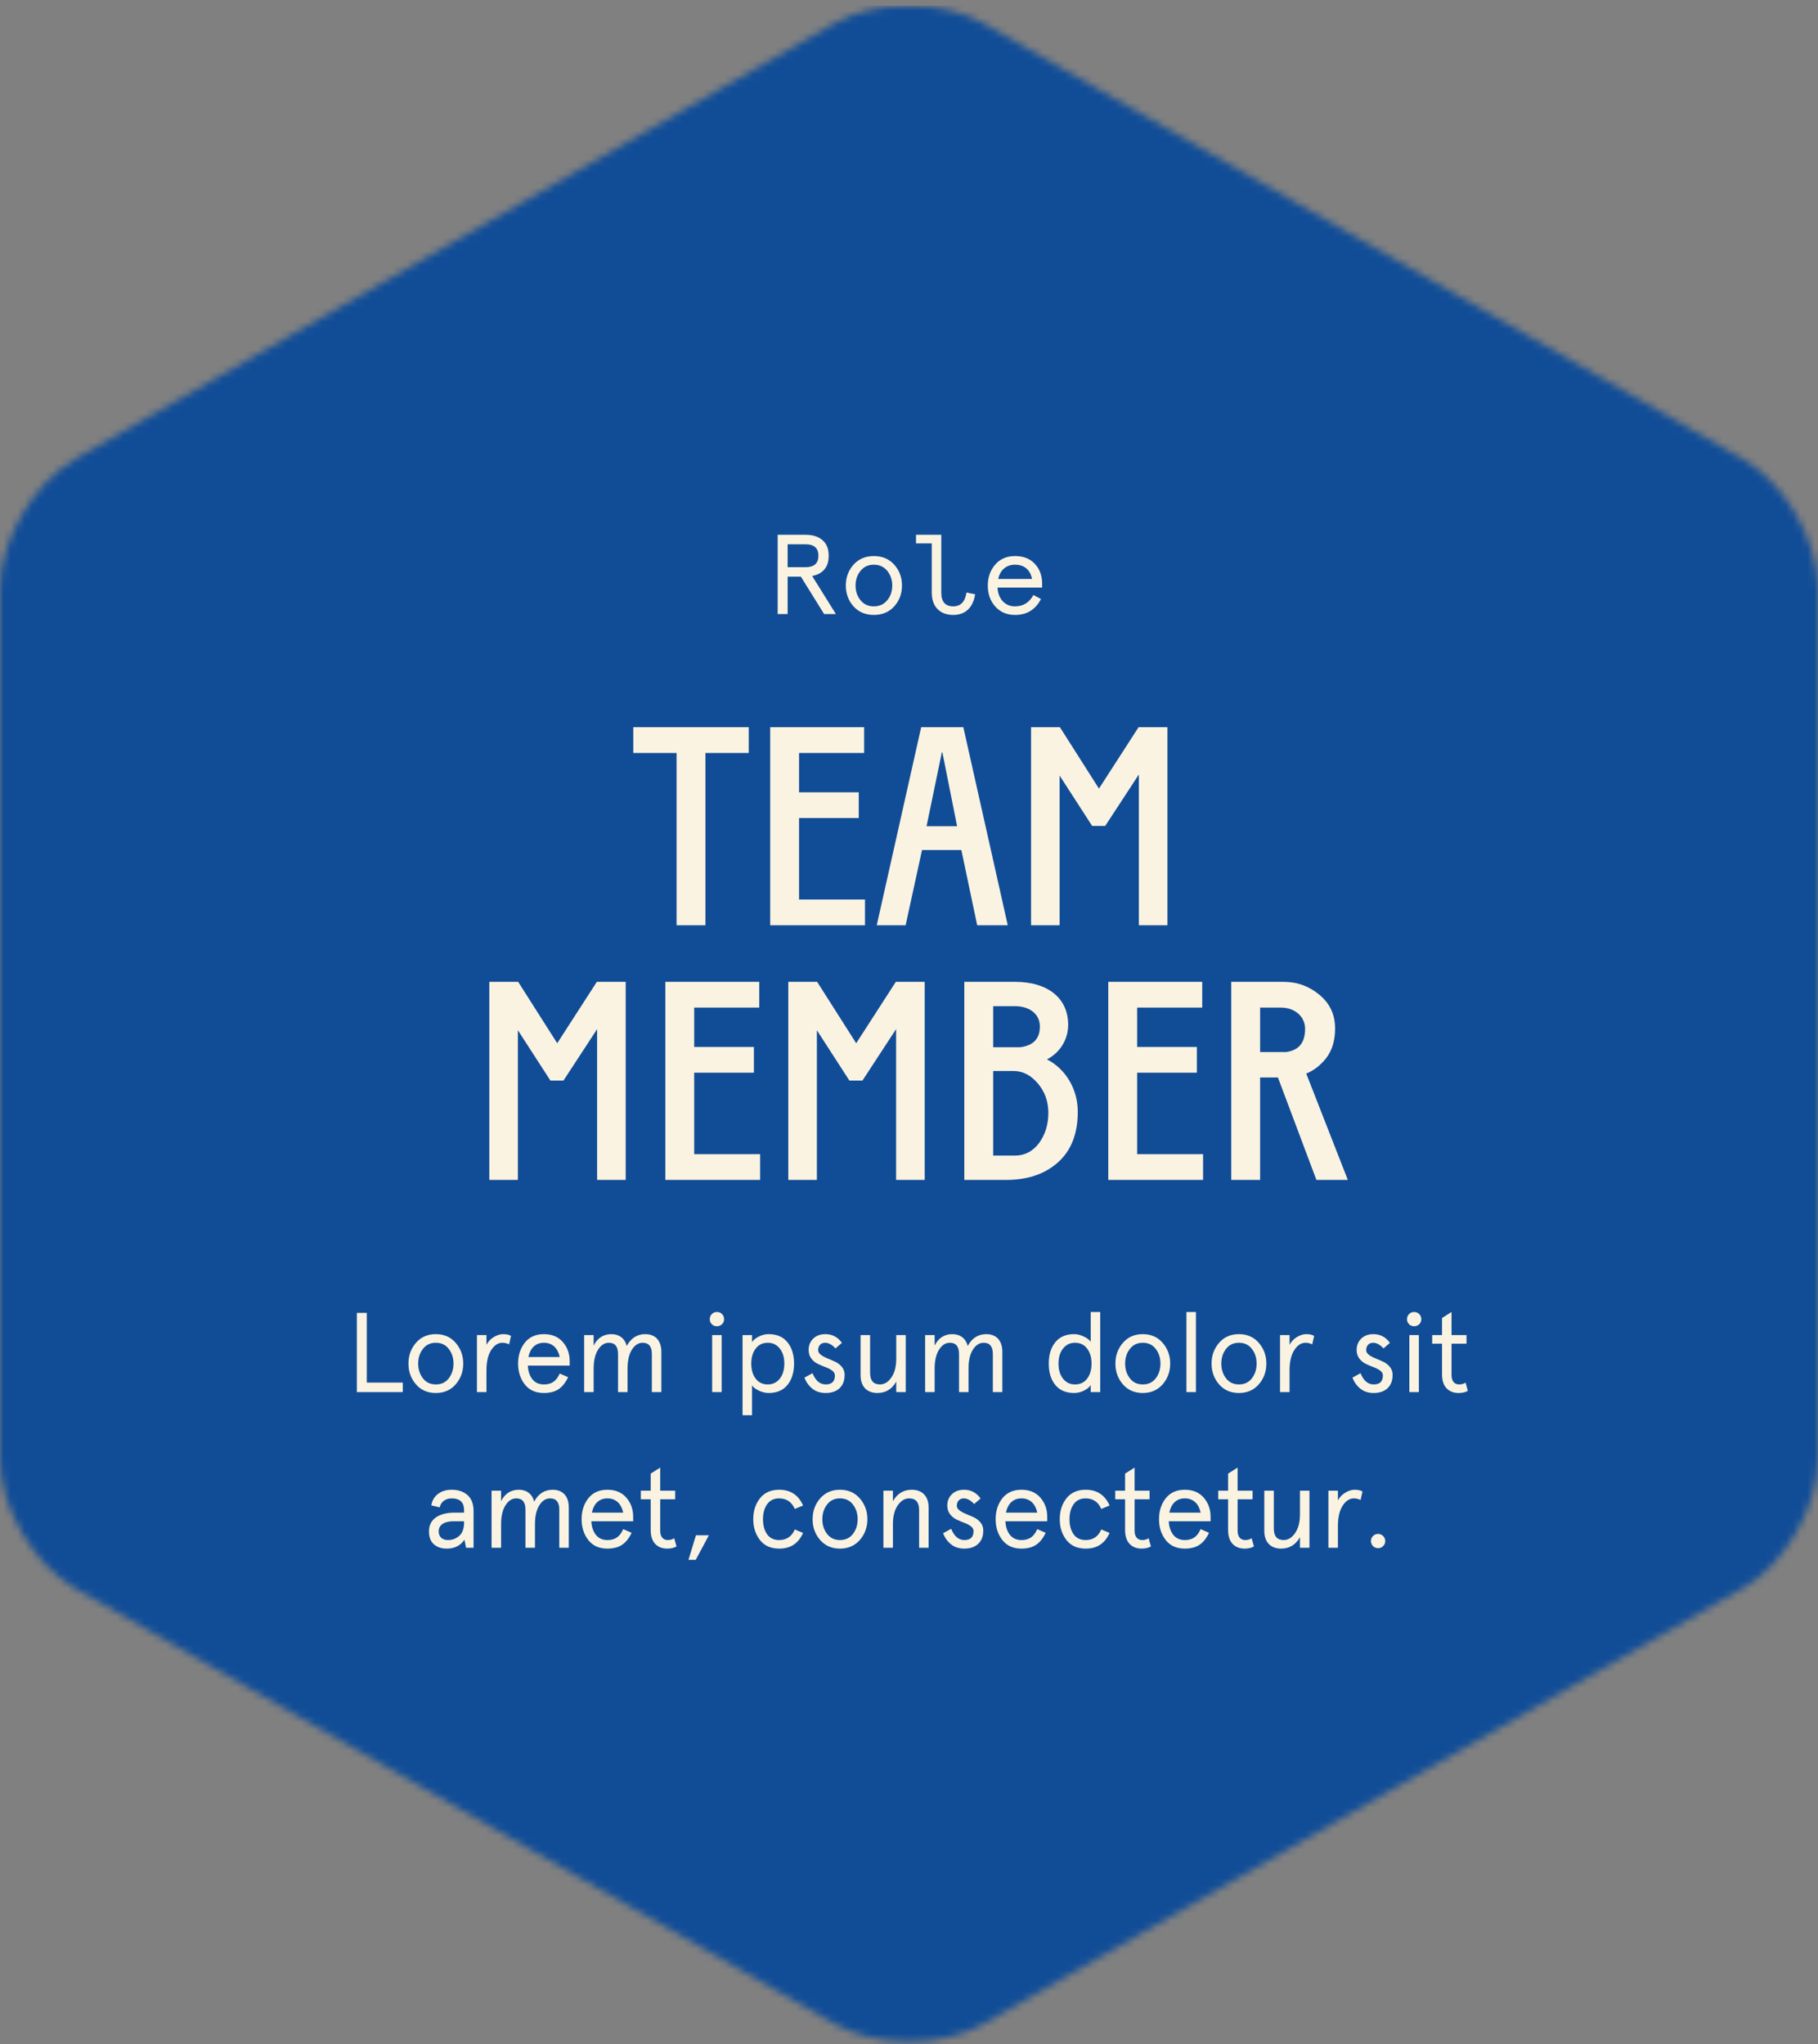 <svg width="257" height="289" viewBox="0 0 257 289" fill="none" xmlns="http://www.w3.org/2000/svg">
<rect x="0" y="0" width="257" height="289" fill="#808080" stroke="none"/>
<mask id="mask0_306_1377" style="mask-type:alpha" maskUnits="userSpaceOnUse" x="0" y="0" width="257" height="289">
<path d="M10.539 64.972C4.711 68.301 4.90648e-05 76.465 4.84785e-05 83.171L3.77135e-05 206.308C3.71273e-05 213.014 4.711 221.153 10.539 224.506L117.973 286.123C123.801 289.452 133.223 289.452 139.052 286.123L246.461 224.482C252.289 221.153 257 212.99 257 206.284L257 83.147C257 76.441 252.289 68.301 246.461 64.948L139.027 3.307C133.199 -0.022 123.777 -0.022 117.949 3.307L10.515 64.948L10.539 64.972Z" fill="#114D97"/>
</mask>
<g mask="url(#mask0_306_1377)">
<rect x="-15.404" y="0.81" width="303.313" height="388.744" fill="#114D97"/>
</g>
<path d="M109.938 86.81H111.344V81.529H113.219L116.5 86.81H118.164L114.812 81.435C116.367 81.115 117.148 80.154 117.148 78.568C117.148 77.599 116.859 76.865 116.273 76.365C115.688 75.857 114.883 75.607 113.859 75.607H109.938V86.81ZM111.344 80.185V76.951H113.891C115.094 76.951 115.695 77.49 115.695 78.568C115.695 79.646 115.094 80.185 113.891 80.185H111.344ZM120.656 85.724C121.383 86.529 122.344 86.935 123.539 86.935C124.734 86.935 125.688 86.529 126.414 85.724C127.141 84.912 127.508 83.927 127.508 82.779C127.508 81.63 127.141 80.646 126.414 79.834C125.688 79.021 124.734 78.615 123.539 78.615C122.344 78.615 121.383 79.021 120.656 79.834C119.93 80.646 119.57 81.63 119.57 82.779C119.57 83.927 119.93 84.912 120.656 85.724ZM121.648 80.701C122.117 80.123 122.742 79.834 123.531 79.834C124.32 79.834 124.945 80.123 125.422 80.701C125.891 81.271 126.133 81.966 126.133 82.779C126.133 83.591 125.898 84.287 125.422 84.865C124.953 85.435 124.32 85.724 123.531 85.724C122.742 85.724 122.117 85.435 121.648 84.865C121.18 84.287 120.945 83.591 120.945 82.779C120.945 81.966 121.18 81.271 121.648 80.701ZM129.492 76.826H131.719V83.771C131.719 84.771 131.992 85.552 132.531 86.107C133.078 86.662 133.82 86.935 134.758 86.935C136.445 86.935 137.562 85.927 137.844 84.013L136.625 83.771C136.43 85.076 135.805 85.724 134.758 85.724C133.625 85.724 133.062 85.076 133.062 83.771V75.607H129.492V76.826ZM139.641 82.779C139.641 83.974 139.992 84.966 140.703 85.755C141.414 86.544 142.344 86.935 143.492 86.935C145.156 86.943 146.375 86.193 147.156 84.685L146.086 84.123C145.508 85.193 144.641 85.724 143.492 85.724C142.781 85.724 142.195 85.482 141.75 84.998C141.305 84.513 141.055 83.873 141.016 83.068H147.32V82.505C147.32 81.396 146.984 80.474 146.305 79.732C145.633 78.99 144.695 78.615 143.492 78.615C142.32 78.615 141.383 79.013 140.688 79.818C139.992 80.623 139.641 81.607 139.641 82.779ZM141.109 81.849C141.391 80.591 142.234 79.834 143.492 79.834C144.797 79.834 145.648 80.568 145.891 81.849H141.109Z" fill="#FBF3E1"/>
<path d="M95.644 106.45V130.81H99.724V106.45H105.844V102.81H89.524V106.45H95.644ZM122.278 130.81V127.17H112.958V115.65H121.398V112.01H112.958V106.45H122.158V102.81H108.878V130.81H122.278ZM128.021 130.81L130.341 120.17H135.901L138.141 130.81H142.461L136.181 102.81H130.221L123.941 130.81H128.021ZM133.221 106.37L135.301 116.81H130.981L133.141 106.37H133.221ZM149.793 130.81V109.65L154.393 116.77H156.233L160.993 109.49V130.81H165.033V102.81H160.953L155.353 111.49L149.833 102.81H145.753V130.81H149.793ZM73.211 166.81V145.65L77.811 152.77H79.651L84.411 145.49V166.81H88.451V138.81H84.371L78.771 147.49L73.251 138.81H69.171V166.81H73.211ZM107.454 166.81V163.17H98.134V151.65H106.574V148.01H98.134V142.45H107.334V138.81H94.054V166.81H107.454ZM115.477 166.81V145.65L120.077 152.77H121.917L126.677 145.49V166.81H130.717V138.81H126.637L121.037 147.49L115.517 138.81H111.437V166.81H115.477ZM142.28 166.81C145.28 166.81 147.72 165.97 149.56 164.33C151.44 162.65 152.36 160.25 152.36 157.17C152.36 153.93 150.6 151.09 148 149.77C149.8 148.85 151 147.01 151 144.89C151 141.05 148.04 138.81 143.52 138.81H136.32V166.81H142.28ZM140.4 151.41H143.24C144.56 151.41 145.68 151.97 146.68 153.13C147.68 154.29 148.2 155.69 148.2 157.33C148.2 158.97 147.76 160.41 146.88 161.61C146 162.77 144.88 163.37 143.48 163.37H140.4V151.41ZM143.52 142.25C145.4 142.25 147 143.25 147 145.13C147 146.85 146.08 147.81 144.24 148.05H140.4V142.25H143.52ZM170.071 166.81V163.17H160.751V151.65H169.191V148.01H160.751V142.45H169.951V138.81H156.671V166.81H170.071ZM178.134 166.81V152.33H180.654L186.094 166.81H190.534L184.654 151.77C185.494 151.45 186.294 150.89 187.014 150.13C188.174 148.93 188.734 147.37 188.734 145.41C188.734 143.45 188.014 141.89 186.534 140.65C185.054 139.41 183.374 138.81 181.454 138.81H174.054V166.81H178.134ZM181.094 142.45C183.014 142.45 184.494 143.69 184.494 145.45C184.494 147.41 183.614 148.49 181.814 148.73H178.134V142.45H181.094Z" fill="#FBF3E1"/>
<path d="M50.445 196.81H56.938V195.466H51.852V185.607H50.445V196.81ZM58.805 195.716C59.516 196.529 60.445 196.935 61.609 196.935C62.773 196.935 63.703 196.529 64.414 195.716C65.125 194.896 65.484 193.919 65.484 192.779C65.484 191.638 65.125 190.662 64.414 189.841C63.703 189.021 62.773 188.615 61.609 188.615C60.445 188.615 59.516 189.021 58.805 189.841C58.094 190.662 57.742 191.638 57.742 192.779C57.742 193.919 58.094 194.896 58.805 195.716ZM59.781 190.708C60.227 190.123 60.836 189.833 61.609 189.833C62.391 189.833 63 190.123 63.445 190.708C63.891 191.287 64.109 191.974 64.109 192.779C64.109 193.583 63.891 194.271 63.445 194.857C63 195.435 62.391 195.724 61.609 195.724C60.836 195.724 60.227 195.435 59.781 194.857C59.336 194.271 59.117 193.583 59.117 192.779C59.117 191.974 59.336 191.287 59.781 190.708ZM67.422 196.81H68.766V193.755C68.766 192.513 68.992 191.552 69.438 190.865C69.883 190.177 70.414 189.833 71.023 189.833C71.359 189.833 71.672 189.912 71.969 190.06L72.242 188.857C71.945 188.693 71.578 188.615 71.141 188.615C70.695 188.615 70.242 188.755 69.789 189.037C69.344 189.31 69 189.677 68.766 190.123V188.748H67.422V196.81ZM76.891 188.615C75.727 188.615 74.82 189.021 74.188 189.826C73.555 190.63 73.242 191.615 73.242 192.779C73.242 193.943 73.562 194.927 74.195 195.732C74.828 196.537 75.727 196.935 76.891 196.935C77.719 196.935 78.398 196.763 78.938 196.412C79.477 196.06 79.938 195.49 80.312 194.701L79.125 194.185C78.656 195.224 78.023 195.724 76.891 195.724C76.195 195.724 75.648 195.482 75.258 194.99C74.875 194.498 74.656 193.857 74.617 193.068H80.531V192.443C80.531 191.373 80.211 190.474 79.562 189.732C78.922 188.99 78.031 188.615 76.891 188.615ZM74.695 191.849C74.953 190.607 75.695 189.833 76.891 189.833C78.117 189.833 78.867 190.63 79.125 191.849H74.695ZM82.578 196.81H83.922V193.498C83.922 192.365 84.125 191.474 84.539 190.818C84.953 190.162 85.461 189.833 86.07 189.833C86.938 189.833 87.367 190.365 87.367 191.419V196.81H88.711V193.498C88.711 192.365 88.914 191.474 89.32 190.818C89.734 190.162 90.242 189.833 90.852 189.833C91.719 189.833 92.148 190.365 92.148 191.419V196.81H93.492V191.13C93.492 189.544 92.664 188.615 91.219 188.615C90.07 188.615 89.195 189.177 88.594 190.294C88.344 189.232 87.539 188.615 86.438 188.615C85.305 188.615 84.461 189.154 83.922 190.232V188.748H82.578V196.81ZM100.336 186.505C100.336 186.779 100.43 187.013 100.625 187.208C100.82 187.404 101.055 187.498 101.344 187.498C101.633 187.498 101.875 187.404 102.07 187.208C102.266 187.013 102.359 186.779 102.359 186.505C102.359 186.216 102.266 185.974 102.07 185.779C101.875 185.583 101.633 185.482 101.344 185.482C101.055 185.482 100.82 185.583 100.625 185.779C100.43 185.974 100.336 186.216 100.336 186.505ZM100.672 196.81H102.016V188.748H100.672V196.81ZM104.969 200.076H106.312V195.849C106.461 196.107 106.773 196.349 107.242 196.583C107.719 196.818 108.195 196.935 108.672 196.935C109.82 196.935 110.703 196.552 111.32 195.794C111.938 195.037 112.25 194.029 112.25 192.779C112.25 191.529 111.938 190.521 111.32 189.763C110.703 188.998 109.82 188.615 108.672 188.615C108.188 188.615 107.727 188.724 107.281 188.951C106.836 189.169 106.516 189.435 106.312 189.74V188.748H104.969V200.076ZM108.539 195.724C107.812 195.724 107.242 195.451 106.828 194.912C106.414 194.365 106.203 193.654 106.203 192.779C106.203 191.904 106.414 191.193 106.828 190.654C107.242 190.107 107.812 189.833 108.539 189.833C109.242 189.833 109.805 190.107 110.234 190.654C110.664 191.193 110.875 191.904 110.875 192.779C110.875 193.654 110.664 194.365 110.234 194.912C109.805 195.451 109.242 195.724 108.539 195.724ZM113.719 194.763C113.953 195.38 114.32 195.904 114.828 196.318C115.336 196.732 115.969 196.935 116.727 196.935C117.547 196.935 118.203 196.708 118.68 196.263C119.156 195.81 119.398 195.185 119.398 194.38C119.398 193.943 119.273 193.568 119.016 193.255C118.758 192.935 118.445 192.693 118.078 192.521C117.031 192.013 115.648 191.685 115.656 190.857C115.664 190.224 116.078 189.833 116.633 189.833C117.125 189.833 117.617 190.099 118.109 190.63L119.016 189.849C118.438 189.029 117.656 188.615 116.68 188.615C115.969 188.615 115.391 188.826 114.961 189.248C114.531 189.669 114.312 190.201 114.312 190.841C114.312 191.318 114.438 191.732 114.695 192.068C114.953 192.404 115.266 192.654 115.625 192.826C115.992 192.998 116.352 193.154 116.711 193.287C117.078 193.419 117.383 193.576 117.641 193.771C117.898 193.966 118.023 194.193 118.023 194.458C118.023 195.302 117.594 195.724 116.727 195.724C115.906 195.724 115.289 195.193 114.859 194.138L113.719 194.763ZM121.656 194.427C121.656 196.029 122.555 196.927 124.023 196.935C125.195 196.935 126.086 196.404 126.695 195.326V196.81H128.039V188.748H126.695V192.123C126.695 193.201 126.469 194.068 126.016 194.732C125.562 195.396 125.023 195.724 124.391 195.724C123.461 195.724 123 195.177 123 194.076V188.748H121.656V194.427ZM130.781 196.81H132.125V193.498C132.125 192.365 132.328 191.474 132.742 190.818C133.156 190.162 133.664 189.833 134.273 189.833C135.141 189.833 135.57 190.365 135.57 191.419V196.81H136.914V193.498C136.914 192.365 137.117 191.474 137.523 190.818C137.938 190.162 138.445 189.833 139.055 189.833C139.922 189.833 140.352 190.365 140.352 191.419V196.81H141.695V191.13C141.695 189.544 140.867 188.615 139.422 188.615C138.273 188.615 137.398 189.177 136.797 190.294C136.547 189.232 135.742 188.615 134.641 188.615C133.508 188.615 132.664 189.154 132.125 190.232V188.748H130.781V196.81ZM151.836 188.615C150.688 188.615 149.797 188.998 149.18 189.763C148.562 190.521 148.258 191.529 148.258 192.779C148.258 194.029 148.562 195.037 149.18 195.794C149.797 196.552 150.688 196.935 151.836 196.935C152.32 196.935 152.781 196.826 153.219 196.607C153.664 196.388 153.984 196.123 154.188 195.818V196.81H155.531V185.482H154.188V189.708C154.039 189.451 153.734 189.216 153.258 188.974C152.789 188.74 152.312 188.615 151.836 188.615ZM151.969 195.724C151.266 195.724 150.703 195.451 150.273 194.912C149.844 194.365 149.633 193.654 149.633 192.779C149.633 191.904 149.844 191.193 150.273 190.654C150.703 190.107 151.266 189.833 151.969 189.833C152.695 189.833 153.266 190.107 153.68 190.654C154.094 191.193 154.305 191.904 154.305 192.779C154.305 193.654 154.094 194.365 153.68 194.912C153.266 195.451 152.695 195.724 151.969 195.724ZM158.742 195.716C159.453 196.529 160.383 196.935 161.547 196.935C162.711 196.935 163.641 196.529 164.352 195.716C165.062 194.896 165.422 193.919 165.422 192.779C165.422 191.638 165.062 190.662 164.352 189.841C163.641 189.021 162.711 188.615 161.547 188.615C160.383 188.615 159.453 189.021 158.742 189.841C158.031 190.662 157.68 191.638 157.68 192.779C157.68 193.919 158.031 194.896 158.742 195.716ZM159.719 190.708C160.164 190.123 160.773 189.833 161.547 189.833C162.328 189.833 162.938 190.123 163.383 190.708C163.828 191.287 164.047 191.974 164.047 192.779C164.047 193.583 163.828 194.271 163.383 194.857C162.938 195.435 162.328 195.724 161.547 195.724C160.773 195.724 160.164 195.435 159.719 194.857C159.273 194.271 159.055 193.583 159.055 192.779C159.055 191.974 159.273 191.287 159.719 190.708ZM167.719 196.81H169.062V185.482H167.719V196.81ZM172.336 195.716C173.047 196.529 173.977 196.935 175.141 196.935C176.305 196.935 177.234 196.529 177.945 195.716C178.656 194.896 179.016 193.919 179.016 192.779C179.016 191.638 178.656 190.662 177.945 189.841C177.234 189.021 176.305 188.615 175.141 188.615C173.977 188.615 173.047 189.021 172.336 189.841C171.625 190.662 171.273 191.638 171.273 192.779C171.273 193.919 171.625 194.896 172.336 195.716ZM173.312 190.708C173.758 190.123 174.367 189.833 175.141 189.833C175.922 189.833 176.531 190.123 176.977 190.708C177.422 191.287 177.641 191.974 177.641 192.779C177.641 193.583 177.422 194.271 176.977 194.857C176.531 195.435 175.922 195.724 175.141 195.724C174.367 195.724 173.758 195.435 173.312 194.857C172.867 194.271 172.648 193.583 172.648 192.779C172.648 191.974 172.867 191.287 173.312 190.708ZM180.953 196.81H182.297V193.755C182.297 192.513 182.523 191.552 182.969 190.865C183.414 190.177 183.945 189.833 184.555 189.833C184.891 189.833 185.203 189.912 185.5 190.06L185.773 188.857C185.477 188.693 185.109 188.615 184.672 188.615C184.227 188.615 183.773 188.755 183.32 189.037C182.875 189.31 182.531 189.677 182.297 190.123V188.748H180.953V196.81ZM191.188 194.763C191.422 195.38 191.789 195.904 192.297 196.318C192.805 196.732 193.438 196.935 194.195 196.935C195.016 196.935 195.672 196.708 196.148 196.263C196.625 195.81 196.867 195.185 196.867 194.38C196.867 193.943 196.742 193.568 196.484 193.255C196.227 192.935 195.914 192.693 195.547 192.521C194.5 192.013 193.117 191.685 193.125 190.857C193.133 190.224 193.547 189.833 194.102 189.833C194.594 189.833 195.086 190.099 195.578 190.63L196.484 189.849C195.906 189.029 195.125 188.615 194.148 188.615C193.438 188.615 192.859 188.826 192.43 189.248C192 189.669 191.781 190.201 191.781 190.841C191.781 191.318 191.906 191.732 192.164 192.068C192.422 192.404 192.734 192.654 193.094 192.826C193.461 192.998 193.82 193.154 194.18 193.287C194.547 193.419 194.852 193.576 195.109 193.771C195.367 193.966 195.492 194.193 195.492 194.458C195.492 195.302 195.062 195.724 194.195 195.724C193.375 195.724 192.758 195.193 192.328 194.138L191.188 194.763ZM198.898 186.505C198.898 186.779 198.992 187.013 199.188 187.208C199.383 187.404 199.617 187.498 199.906 187.498C200.195 187.498 200.438 187.404 200.633 187.208C200.828 187.013 200.922 186.779 200.922 186.505C200.922 186.216 200.828 185.974 200.633 185.779C200.438 185.583 200.195 185.482 199.906 185.482C199.617 185.482 199.383 185.583 199.188 185.779C198.992 185.974 198.898 186.216 198.898 186.505ZM199.234 196.81H200.578V188.748H199.234V196.81ZM202.461 189.958H203.852V194.279C203.852 195.154 204.062 195.818 204.484 196.263C204.906 196.708 205.477 196.935 206.188 196.935C206.711 196.935 207.148 196.833 207.5 196.63L207.18 195.466C206.93 195.638 206.625 195.724 206.273 195.724C205.586 195.724 205.195 195.248 205.195 194.396V189.958H207.312V188.748H205.195V185.482L203.852 186.333V188.748H202.461V189.958ZM60.641 216.49C60.641 217.31 60.875 217.927 61.344 218.333C61.812 218.732 62.406 218.935 63.133 218.935C64.234 218.943 65.078 218.521 65.664 217.677L65.883 218.81H66.945V213.662C66.945 212.638 66.664 211.873 66.094 211.373C65.523 210.865 64.773 210.615 63.836 210.615C63.078 210.615 62.438 210.81 61.914 211.208C61.391 211.607 61.078 212.146 60.977 212.826L62.156 213.099C62.336 212.31 62.984 211.833 63.836 211.833C65.016 211.833 65.602 212.388 65.602 213.498V213.849H64.289C63.156 213.849 62.266 214.076 61.617 214.529C60.969 214.982 60.641 215.638 60.641 216.49ZM62.016 216.49C62.016 215.576 62.789 215.068 64.156 215.068H65.602V215.255C65.602 216.099 65.375 216.724 64.93 217.123C64.484 217.521 63.953 217.724 63.344 217.724C62.492 217.724 62.016 217.263 62.016 216.49ZM69.492 218.81H70.836V215.498C70.836 214.365 71.039 213.474 71.453 212.818C71.867 212.162 72.375 211.833 72.984 211.833C73.852 211.833 74.281 212.365 74.281 213.419V218.81H75.625V215.498C75.625 214.365 75.828 213.474 76.234 212.818C76.648 212.162 77.156 211.833 77.766 211.833C78.633 211.833 79.062 212.365 79.062 213.419V218.81H80.406V213.13C80.406 211.544 79.578 210.615 78.133 210.615C76.984 210.615 76.109 211.177 75.508 212.294C75.258 211.232 74.453 210.615 73.352 210.615C72.219 210.615 71.375 211.154 70.836 212.232V210.748H69.492V218.81ZM85.867 210.615C84.703 210.615 83.797 211.021 83.164 211.826C82.531 212.63 82.219 213.615 82.219 214.779C82.219 215.943 82.539 216.927 83.172 217.732C83.805 218.537 84.703 218.935 85.867 218.935C86.695 218.935 87.375 218.763 87.914 218.412C88.453 218.06 88.914 217.49 89.289 216.701L88.102 216.185C87.633 217.224 87 217.724 85.867 217.724C85.172 217.724 84.625 217.482 84.234 216.99C83.852 216.498 83.633 215.857 83.594 215.068H89.508V214.443C89.508 213.373 89.188 212.474 88.539 211.732C87.898 210.99 87.008 210.615 85.867 210.615ZM83.672 213.849C83.93 212.607 84.672 211.833 85.867 211.833C87.094 211.833 87.844 212.63 88.102 213.849H83.672ZM90.594 211.958H91.984V216.279C91.984 217.154 92.195 217.818 92.617 218.263C93.039 218.708 93.609 218.935 94.32 218.935C94.844 218.935 95.281 218.833 95.633 218.63L95.312 217.466C95.062 217.638 94.758 217.724 94.406 217.724C93.719 217.724 93.328 217.248 93.328 216.396V211.958H95.445V210.748H93.328V207.482L91.984 208.333V210.748H90.594V211.958ZM97.328 220.521H98.352L100.211 217.052H98.383L97.328 220.521ZM110.148 210.615C108.969 210.615 108.062 211.021 107.43 211.826C106.797 212.63 106.484 213.615 106.484 214.779C106.484 215.943 106.805 216.927 107.438 217.732C108.07 218.537 108.977 218.935 110.148 218.935C111.75 218.943 112.875 218.201 113.523 216.716L112.352 216.232C111.93 217.224 111.195 217.724 110.148 217.724C109.398 217.724 108.82 217.451 108.438 216.904C108.047 216.349 107.859 215.646 107.859 214.779C107.859 213.912 108.055 213.208 108.445 212.662C108.836 212.107 109.406 211.833 110.148 211.833C111.188 211.841 111.922 212.333 112.352 213.326L113.523 212.841C112.875 211.357 111.75 210.615 110.148 210.615ZM115.938 217.716C116.648 218.529 117.578 218.935 118.742 218.935C119.906 218.935 120.836 218.529 121.547 217.716C122.258 216.896 122.617 215.919 122.617 214.779C122.617 213.638 122.258 212.662 121.547 211.841C120.836 211.021 119.906 210.615 118.742 210.615C117.578 210.615 116.648 211.021 115.938 211.841C115.227 212.662 114.875 213.638 114.875 214.779C114.875 215.919 115.227 216.896 115.938 217.716ZM116.914 212.708C117.359 212.123 117.969 211.833 118.742 211.833C119.523 211.833 120.133 212.123 120.578 212.708C121.023 213.287 121.242 213.974 121.242 214.779C121.242 215.583 121.023 216.271 120.578 216.857C120.133 217.435 119.523 217.724 118.742 217.724C117.969 217.724 117.359 217.435 116.914 216.857C116.469 216.271 116.25 215.583 116.25 214.779C116.25 213.974 116.469 213.287 116.914 212.708ZM124.883 218.81H126.227V215.435C126.227 214.357 126.453 213.49 126.906 212.826C127.359 212.162 127.898 211.833 128.531 211.833C129.461 211.833 129.93 212.38 129.93 213.482V218.81H131.273V213.13C131.273 211.529 130.367 210.615 128.898 210.615C127.727 210.615 126.836 211.154 126.227 212.232V210.748H124.883V218.81ZM133.32 216.763C133.555 217.38 133.922 217.904 134.43 218.318C134.938 218.732 135.57 218.935 136.328 218.935C137.148 218.935 137.805 218.708 138.281 218.263C138.758 217.81 139 217.185 139 216.38C139 215.943 138.875 215.568 138.617 215.255C138.359 214.935 138.047 214.693 137.68 214.521C136.633 214.013 135.25 213.685 135.258 212.857C135.266 212.224 135.68 211.833 136.234 211.833C136.727 211.833 137.219 212.099 137.711 212.63L138.617 211.849C138.039 211.029 137.258 210.615 136.281 210.615C135.57 210.615 134.992 210.826 134.562 211.248C134.133 211.669 133.914 212.201 133.914 212.841C133.914 213.318 134.039 213.732 134.297 214.068C134.555 214.404 134.867 214.654 135.227 214.826C135.594 214.998 135.953 215.154 136.312 215.287C136.68 215.419 136.984 215.576 137.242 215.771C137.5 215.966 137.625 216.193 137.625 216.458C137.625 217.302 137.195 217.724 136.328 217.724C135.508 217.724 134.891 217.193 134.461 216.138L133.32 216.763ZM144.398 210.615C143.234 210.615 142.328 211.021 141.695 211.826C141.062 212.63 140.75 213.615 140.75 214.779C140.75 215.943 141.07 216.927 141.703 217.732C142.336 218.537 143.234 218.935 144.398 218.935C145.227 218.935 145.906 218.763 146.445 218.412C146.984 218.06 147.445 217.49 147.82 216.701L146.633 216.185C146.164 217.224 145.531 217.724 144.398 217.724C143.703 217.724 143.156 217.482 142.766 216.99C142.383 216.498 142.164 215.857 142.125 215.068H148.039V214.443C148.039 213.373 147.719 212.474 147.07 211.732C146.43 210.99 145.539 210.615 144.398 210.615ZM142.203 213.849C142.461 212.607 143.203 211.833 144.398 211.833C145.625 211.833 146.375 212.63 146.633 213.849H142.203ZM153.477 210.615C152.297 210.615 151.391 211.021 150.758 211.826C150.125 212.63 149.812 213.615 149.812 214.779C149.812 215.943 150.133 216.927 150.766 217.732C151.398 218.537 152.305 218.935 153.477 218.935C155.078 218.943 156.203 218.201 156.852 216.716L155.68 216.232C155.258 217.224 154.523 217.724 153.477 217.724C152.727 217.724 152.148 217.451 151.766 216.904C151.375 216.349 151.188 215.646 151.188 214.779C151.188 213.912 151.383 213.208 151.773 212.662C152.164 212.107 152.734 211.833 153.477 211.833C154.516 211.841 155.25 212.333 155.68 213.326L156.852 212.841C156.203 211.357 155.078 210.615 153.477 210.615ZM157.656 211.958H159.047V216.279C159.047 217.154 159.258 217.818 159.68 218.263C160.102 218.708 160.672 218.935 161.383 218.935C161.906 218.935 162.344 218.833 162.695 218.63L162.375 217.466C162.125 217.638 161.82 217.724 161.469 217.724C160.781 217.724 160.391 217.248 160.391 216.396V211.958H162.508V210.748H160.391V207.482L159.047 208.333V210.748H157.656V211.958ZM167.492 210.615C166.328 210.615 165.422 211.021 164.789 211.826C164.156 212.63 163.844 213.615 163.844 214.779C163.844 215.943 164.164 216.927 164.797 217.732C165.43 218.537 166.328 218.935 167.492 218.935C168.32 218.935 169 218.763 169.539 218.412C170.078 218.06 170.539 217.49 170.914 216.701L169.727 216.185C169.258 217.224 168.625 217.724 167.492 217.724C166.797 217.724 166.25 217.482 165.859 216.99C165.477 216.498 165.258 215.857 165.219 215.068H171.133V214.443C171.133 213.373 170.812 212.474 170.164 211.732C169.523 210.99 168.633 210.615 167.492 210.615ZM165.297 213.849C165.555 212.607 166.297 211.833 167.492 211.833C168.719 211.833 169.469 212.63 169.727 213.849H165.297ZM172.219 211.958H173.609V216.279C173.609 217.154 173.82 217.818 174.242 218.263C174.664 218.708 175.234 218.935 175.945 218.935C176.469 218.935 176.906 218.833 177.258 218.63L176.938 217.466C176.688 217.638 176.383 217.724 176.031 217.724C175.344 217.724 174.953 217.248 174.953 216.396V211.958H177.07V210.748H174.953V207.482L173.609 208.333V210.748H172.219V211.958ZM178.727 216.427C178.727 218.029 179.625 218.927 181.094 218.935C182.266 218.935 183.156 218.404 183.766 217.326V218.81H185.109V210.748H183.766V214.123C183.766 215.201 183.539 216.068 183.086 216.732C182.633 217.396 182.094 217.724 181.461 217.724C180.531 217.724 180.07 217.177 180.07 216.076V210.748H178.727V216.427ZM187.789 218.81H189.133V215.755C189.133 214.513 189.359 213.552 189.805 212.865C190.25 212.177 190.781 211.833 191.391 211.833C191.727 211.833 192.039 211.912 192.336 212.06L192.609 210.857C192.312 210.693 191.945 210.615 191.508 210.615C191.062 210.615 190.609 210.755 190.156 211.037C189.711 211.31 189.367 211.677 189.133 212.123V210.748H187.789V218.81ZM193.805 217.865C193.805 218.435 194.242 218.873 194.812 218.873C195.094 218.873 195.328 218.779 195.523 218.583C195.719 218.388 195.82 218.154 195.82 217.865C195.82 217.591 195.719 217.349 195.523 217.154C195.328 216.958 195.086 216.857 194.812 216.857C194.523 216.857 194.289 216.958 194.094 217.154C193.898 217.349 193.805 217.591 193.805 217.865Z" fill="#FBF3E1"/>
</svg>
